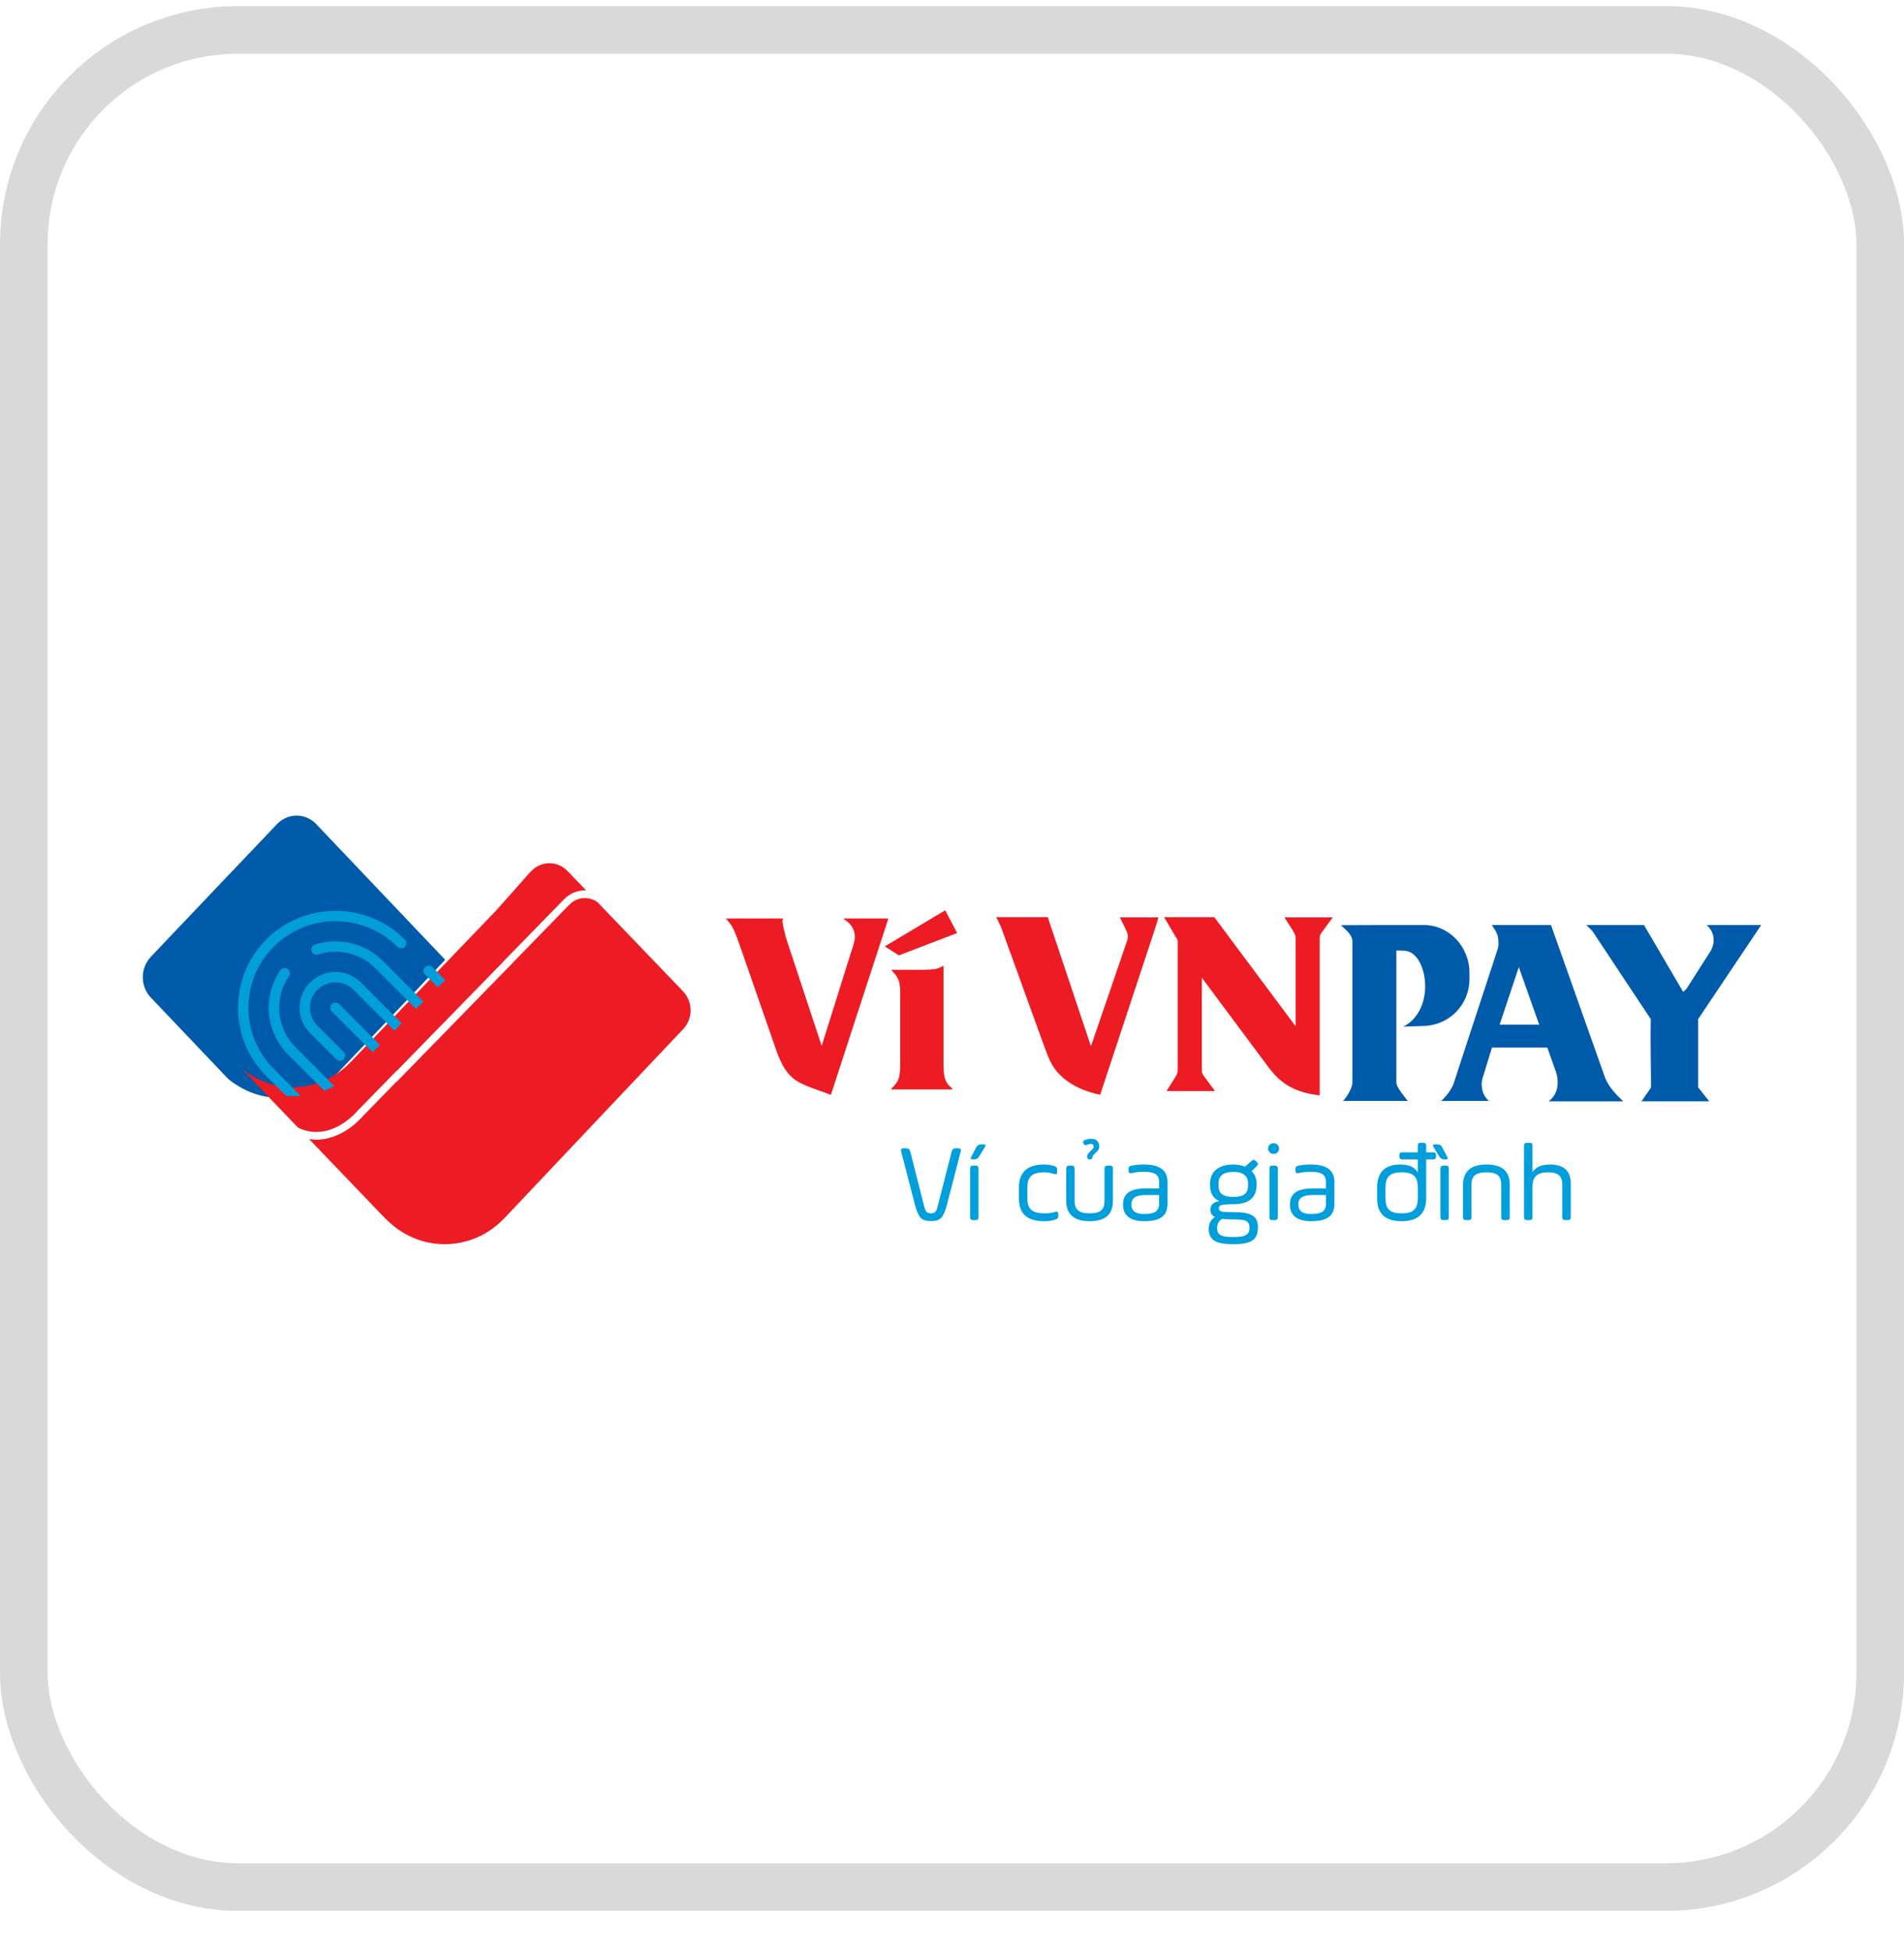 <svg xmlns="http://www.w3.org/2000/svg" width="40" height="41" viewBox="0 0 40 41" fill="none">
    <path fill-rule="evenodd" clip-rule="evenodd"
        d="M32.336 21.517H31.505L31.908 20.309L32.336 21.517ZM9.353 20.156L8.513 21.04L8.471 21.084L8.005 21.574L7.58 22.021L7.538 22.065H7.538L7.144 22.479V22.479L7.103 22.523C6.985 22.647 6.854 22.749 6.716 22.829C6.645 22.87 6.574 22.905 6.5 22.935C6.337 23.001 6.165 23.04 5.992 23.051C5.886 23.059 5.778 23.056 5.673 23.042C5.444 23.014 5.22 22.937 5.016 22.812C4.928 22.759 4.838 22.704 4.764 22.626C4.763 22.626 4.763 22.626 4.763 22.625L3.151 20.93C3.125 20.899 3.101 20.866 3.081 20.83C3.029 20.739 3 20.633 3 20.52C3 20.503 3.001 20.485 3.002 20.468C3.004 20.442 3.008 20.416 3.013 20.392L3.023 20.351C3.045 20.275 3.08 20.204 3.129 20.14C3.142 20.123 3.156 20.107 3.17 20.091L3.197 20.063L4.827 18.348H4.828L5.816 17.31C6.036 17.078 6.387 17.068 6.618 17.28L9.353 20.156ZM28.174 19.429L28.961 19.426H29.916C30.442 19.426 30.871 19.878 30.871 20.431V20.555C30.871 21.108 30.441 21.529 29.916 21.545L29.48 21.559C29.831 21.39 29.977 20.962 29.933 20.577C29.898 20.267 29.747 19.97 29.494 19.964L29.335 19.96V22.715C29.335 22.768 29.344 22.79 29.371 22.837C29.413 22.912 29.471 22.987 29.529 23.062C29.545 23.082 29.56 23.101 29.576 23.12H28.221C28.241 23.094 28.261 23.068 28.28 23.041C28.321 22.981 28.357 22.919 28.385 22.85C28.402 22.805 28.411 22.772 28.411 22.724V19.766C28.405 19.611 28.26 19.524 28.174 19.429ZM34.68 21.402L33.45 19.547L33.325 19.426H34.538L35.36 20.829L35.426 20.772L35.922 19.995C36.045 19.805 36.028 19.583 35.854 19.426H37L35.675 21.402L35.675 22.835L35.908 23.127H34.485L34.685 22.84C34.685 22.362 34.669 21.879 34.68 21.402ZM31.34 19.426C31.438 19.568 31.467 19.618 31.478 19.744C31.486 19.832 31.48 19.882 31.453 19.964L30.538 22.755C30.495 22.87 30.407 22.997 30.278 23.12H31.277C31.202 23.05 31.155 22.968 31.138 22.87C31.122 22.78 31.123 22.747 31.141 22.661L31.344 21.998H32.506L32.688 22.509C32.707 22.562 32.717 22.612 32.722 22.669C32.738 22.86 32.68 23.017 32.536 23.128H34.102C33.948 22.984 33.807 22.833 33.727 22.651L32.584 19.426L31.34 19.426Z"
        fill="#005AAA" />
    <path fill-rule="evenodd" clip-rule="evenodd"
        d="M18.588 19.874L19.858 19.116L20.108 19.594L18.884 20.063L18.588 19.874ZM18.912 22.364V20.834C18.912 20.717 18.898 20.629 18.871 20.568C18.846 20.51 18.801 20.45 18.738 20.387V20.366H19.372C19.471 20.366 19.554 20.361 19.622 20.353C19.686 20.346 19.745 20.324 19.801 20.289H19.822V22.386C19.822 22.506 19.834 22.598 19.858 22.662C19.881 22.735 19.931 22.8 20.006 22.857V22.878H18.728V22.857C18.808 22.786 18.859 22.715 18.881 22.643C18.902 22.575 18.912 22.481 18.912 22.364ZM20.93 19.261H22.012L22.919 21.971L23.689 19.726C23.703 19.639 23.691 19.611 23.659 19.535C23.616 19.445 23.571 19.356 23.528 19.265H24.336C24.288 19.448 24.217 19.649 24.156 19.834L23.113 22.99C22.829 22.931 22.511 22.814 22.266 22.571C22.081 22.389 22.015 22.182 21.924 21.935L21.052 19.529C21.018 19.435 20.975 19.35 20.93 19.261ZM16.301 22.036L15.537 19.84C15.518 19.788 15.499 19.736 15.481 19.685C15.452 19.611 15.427 19.552 15.407 19.509C15.376 19.446 15.327 19.376 15.258 19.299V19.288H16.447V19.31L16.436 19.344C16.45 19.442 16.477 19.562 16.516 19.704L17.262 21.964L17.884 19.983L17.915 19.888L17.947 19.773C17.952 19.75 17.955 19.733 17.957 19.722C17.958 19.711 17.959 19.695 17.959 19.674C17.959 19.52 17.881 19.396 17.724 19.299V19.288H18.659V19.302L17.456 22.991L17.05 22.845C16.98 22.818 16.917 22.792 16.86 22.765C16.804 22.739 16.754 22.71 16.71 22.68C16.63 22.625 16.557 22.548 16.491 22.45C16.426 22.351 16.362 22.213 16.301 22.036ZM25.248 20.531V22.467C25.248 22.546 25.265 22.56 25.311 22.623L25.524 22.912H24.507C24.564 22.821 24.622 22.73 24.679 22.639C24.723 22.564 24.742 22.538 24.742 22.451V19.746L24.456 19.261H25.511L27.219 21.552V19.726C27.219 19.639 27.202 19.611 27.158 19.536C27.1 19.445 27.041 19.356 26.983 19.265H28L27.788 19.554C27.742 19.617 27.724 19.631 27.724 19.71V23.005C27.339 22.952 26.98 22.854 26.661 22.429L25.248 20.531ZM5.033 22.393C5.038 22.398 5.043 22.403 5.048 22.409C5.122 22.485 5.211 22.539 5.298 22.591C5.501 22.714 5.722 22.789 5.948 22.817C6.052 22.83 6.159 22.833 6.263 22.826C6.434 22.814 6.604 22.776 6.766 22.711C6.839 22.682 6.91 22.648 6.979 22.608C7.116 22.529 7.245 22.43 7.362 22.308L7.403 22.266V22.265L7.792 21.86H7.793L7.989 21.655L8.45 21.175L8.714 20.899L8.755 20.857L10.429 19.114L11.12 18.335L11.161 18.293C11.372 18.073 11.714 18.073 11.924 18.293L12.302 18.686H12.303L12.315 18.699C12.148 18.691 11.979 18.753 11.853 18.882L10.574 20.192L10.561 20.209L8.335 22.49L8.332 22.487L7.512 23.326L7.457 23.386C7.393 23.451 7.258 23.575 7.077 23.664C6.995 23.705 6.912 23.734 6.83 23.752C6.781 23.762 6.731 23.768 6.682 23.771H6.645C6.515 23.771 6.387 23.741 6.264 23.682L5.879 23.282L5.722 23.118L5 22.358L5.033 22.393ZM14.35 21.614L12.496 23.573L10.592 25.587C10.531 25.65 10.468 25.707 10.401 25.758C10.399 25.761 10.396 25.763 10.393 25.765C10.384 25.772 10.375 25.779 10.365 25.786C10.364 25.787 10.363 25.787 10.362 25.789C10.075 26.003 9.723 26.128 9.343 26.128C8.874 26.128 8.449 25.936 8.134 25.625L8.09 25.584L7.762 25.243L6.843 24.285L6.493 23.92C6.543 23.929 6.593 23.933 6.644 23.933L6.686 23.932C6.745 23.93 6.803 23.922 6.861 23.91C6.955 23.89 7.05 23.856 7.144 23.811C7.345 23.711 7.495 23.574 7.566 23.501C7.594 23.473 7.615 23.449 7.624 23.438L8.331 22.714L8.334 22.718L10.767 20.225L10.78 20.209L11.962 18.997C12.121 18.835 12.369 18.814 12.55 18.944L12.83 19.235C12.831 19.235 12.831 19.236 12.831 19.236L14.35 20.818C14.363 20.832 14.376 20.847 14.388 20.862C14.56 21.083 14.547 21.409 14.35 21.614Z"
        fill="#ED1C24" />
    <path
        d="M9.353 20.581L9.199 20.734L8.928 20.463C8.885 20.42 8.885 20.351 8.928 20.309C8.971 20.267 9.04 20.267 9.083 20.31L9.353 20.581ZM8.896 21.035L8.741 21.188L7.888 20.334C7.572 20.018 7.109 19.906 6.681 20.044C6.624 20.063 6.563 20.032 6.544 19.975C6.525 19.917 6.557 19.856 6.614 19.837C7.121 19.674 7.669 19.806 8.044 20.181L8.896 21.035ZM7.982 21.944L7.827 22.097L6.97 21.24C6.928 21.197 6.928 21.128 6.971 21.086C7.014 21.044 7.083 21.044 7.125 21.087L7.982 21.944ZM8.439 21.49L8.284 21.643L7.429 20.787C7.221 20.578 6.88 20.577 6.67 20.784C6.46 20.992 6.458 21.33 6.667 21.539L7.218 22.091C7.26 22.133 7.26 22.202 7.217 22.245C7.174 22.287 7.105 22.286 7.062 22.244L6.511 21.692C6.218 21.398 6.22 20.922 6.516 20.63C6.811 20.338 7.291 20.34 7.585 20.634L8.439 21.49ZM7.022 22.807C7.02 22.808 7.018 22.808 7.017 22.809C6.95 22.846 6.881 22.878 6.811 22.905L6.053 22.145C5.578 21.67 5.511 20.926 5.891 20.375C5.925 20.326 5.994 20.313 6.043 20.347C6.093 20.381 6.106 20.448 6.071 20.498C5.75 20.963 5.808 21.591 6.208 21.992L7.022 22.807ZM8.503 19.884C8.46 19.925 8.39 19.924 8.348 19.882C7.636 19.17 6.475 19.166 5.759 19.872C5.043 20.579 5.038 21.732 5.749 22.444L6.306 23.002C6.309 23.006 6.313 23.01 6.315 23.014C6.313 23.014 6.31 23.015 6.307 23.015C6.206 23.022 6.104 23.019 6.003 23.007L5.594 22.597C4.798 21.801 4.803 20.509 5.605 19.718C6.407 18.927 7.707 18.932 8.503 19.729L8.504 19.73C8.547 19.773 8.546 19.841 8.503 19.884ZM26.871 24.121C26.871 24.183 26.822 24.232 26.758 24.232C26.692 24.232 26.64 24.183 26.64 24.121C26.64 24.058 26.692 24.007 26.758 24.007C26.822 24.007 26.871 24.058 26.871 24.121ZM22.896 24.348C22.851 24.348 22.847 24.332 22.84 24.304C22.832 24.239 22.875 24.211 22.946 24.137C22.964 24.118 22.976 24.102 22.976 24.084C22.976 24.044 22.957 24.026 22.933 24.023C22.91 24.021 22.863 24.028 22.83 24.044C22.804 24.053 22.783 24.053 22.766 24.018L22.757 24C22.743 23.965 22.766 23.953 22.79 23.942C22.846 23.919 22.884 23.914 22.929 23.914C23.021 23.914 23.096 23.965 23.094 24.084C23.094 24.186 22.957 24.227 22.95 24.304C22.95 24.323 22.931 24.343 22.908 24.348H22.896V24.348ZM30.124 24.1C30.089 24.046 30.098 24.032 30.162 24.032H30.185C30.249 24.032 30.273 24.046 30.303 24.102L30.402 24.29C30.425 24.336 30.418 24.348 30.366 24.348H30.343C30.298 24.348 30.265 24.329 30.242 24.292L30.124 24.1ZM20.566 24.292C20.543 24.329 20.509 24.348 20.465 24.348H20.441C20.392 24.348 20.38 24.336 20.406 24.29L20.505 24.102C20.535 24.046 20.559 24.032 20.623 24.032H20.646C20.71 24.032 20.719 24.046 20.684 24.1L20.566 24.292ZM26.22 24.856C26.22 24.691 26.116 24.61 25.911 24.61C25.702 24.61 25.598 24.691 25.598 24.856V24.884C25.598 25.051 25.673 25.135 25.911 25.135C26.149 25.135 26.22 25.051 26.22 24.884V24.856ZM29.107 25.158C29.107 25.381 29.185 25.48 29.447 25.48C29.703 25.48 29.785 25.381 29.785 25.158V24.942C29.785 24.719 29.703 24.619 29.447 24.619C29.19 24.619 29.107 24.719 29.107 24.942V25.158ZM24.351 25.095H24.075C23.866 25.095 23.769 25.151 23.769 25.297C23.769 25.429 23.856 25.494 24.033 25.494C24.249 25.494 24.351 25.445 24.351 25.271V25.095ZM27.857 25.095H27.582C27.372 25.095 27.276 25.151 27.276 25.297C27.276 25.429 27.363 25.494 27.54 25.494C27.756 25.494 27.857 25.445 27.857 25.271V25.095ZM26.669 24.552C26.669 24.494 26.681 24.478 26.744 24.478H26.77C26.829 24.478 26.845 24.494 26.845 24.552V25.548C26.845 25.61 26.829 25.622 26.77 25.622H26.744C26.681 25.622 26.669 25.61 26.669 25.548V24.552ZM30.261 24.552C30.261 24.494 30.277 24.478 30.336 24.478H30.362C30.425 24.478 30.437 24.494 30.437 24.552V25.548C30.437 25.61 30.425 25.622 30.362 25.622H30.336C30.277 25.622 30.261 25.61 30.261 25.548V24.552ZM20.38 24.552C20.38 24.494 20.396 24.478 20.455 24.478H20.481C20.545 24.478 20.556 24.494 20.556 24.552V25.548C20.556 25.61 20.545 25.622 20.481 25.622H20.455C20.396 25.622 20.38 25.61 20.38 25.548V24.552ZM32.018 24.072C32.018 24.009 32.035 23.998 32.094 23.998H32.12C32.183 23.998 32.195 24.009 32.195 24.072V24.613C32.266 24.508 32.388 24.455 32.565 24.455C32.854 24.455 33 24.589 33 24.861V25.548C33 25.61 32.988 25.622 32.925 25.622H32.897C32.833 25.622 32.821 25.61 32.821 25.548V24.882C32.821 24.698 32.739 24.619 32.52 24.619C32.294 24.619 32.195 24.708 32.195 24.921V25.548C32.195 25.61 32.183 25.622 32.12 25.622H32.094C32.035 25.622 32.018 25.61 32.018 25.548V24.072H32.018ZM30.912 25.548C30.912 25.61 30.901 25.622 30.837 25.622H30.811C30.752 25.622 30.736 25.61 30.736 25.548V24.889C30.736 24.599 30.901 24.455 31.228 24.455C31.574 24.455 31.718 24.608 31.718 24.889V25.548C31.718 25.61 31.706 25.622 31.642 25.622H31.614C31.55 25.622 31.539 25.61 31.539 25.548V24.889C31.539 24.703 31.465 24.619 31.228 24.619C30.99 24.619 30.912 24.705 30.912 24.889V25.548ZM19.893 25.302C19.858 25.434 19.82 25.524 19.775 25.573C19.731 25.62 19.66 25.643 19.559 25.643C19.458 25.643 19.385 25.62 19.34 25.573C19.295 25.524 19.258 25.434 19.222 25.302L18.935 24.192C18.919 24.13 18.93 24.114 18.996 24.114H19.022C19.088 24.114 19.109 24.13 19.126 24.192L19.413 25.323C19.444 25.45 19.477 25.48 19.559 25.48C19.637 25.48 19.672 25.45 19.702 25.323L19.99 24.192C20.006 24.13 20.027 24.114 20.093 24.114H20.119C20.185 24.114 20.197 24.13 20.18 24.192L19.893 25.302ZM30.169 24.283C30.169 24.332 30.152 24.348 30.103 24.348H29.962V25.16C29.962 25.483 29.79 25.645 29.447 25.645C29.091 25.645 28.931 25.483 28.931 25.16V24.944C28.931 24.617 29.093 24.455 29.418 24.455C29.599 24.455 29.722 24.51 29.785 24.624V24.348H29.465C29.411 24.348 29.399 24.332 29.399 24.283V24.264C29.399 24.216 29.411 24.199 29.465 24.199H29.785V24.072C29.785 24.009 29.797 23.998 29.861 23.998H29.887C29.945 23.998 29.962 24.009 29.962 24.072V24.199H30.103C30.152 24.199 30.169 24.216 30.169 24.264V24.283ZM21.406 24.935C21.406 24.631 21.573 24.455 21.931 24.455C22.009 24.455 22.077 24.464 22.139 24.485C22.195 24.503 22.209 24.52 22.209 24.573V24.596C22.209 24.654 22.195 24.671 22.139 24.652C22.08 24.631 22.011 24.619 21.936 24.619C21.672 24.619 21.583 24.722 21.583 24.938V25.163C21.583 25.397 21.689 25.48 21.95 25.48C22.03 25.48 22.101 25.471 22.162 25.45C22.216 25.432 22.233 25.45 22.233 25.508V25.532C22.233 25.58 22.216 25.599 22.157 25.615C22.091 25.636 22.018 25.645 21.938 25.645C21.578 25.645 21.406 25.492 21.406 25.165V24.935ZM24.527 25.279C24.527 25.536 24.374 25.645 24.035 25.645C23.764 25.645 23.593 25.538 23.593 25.297C23.593 25.056 23.753 24.958 24.073 24.958H24.351V24.819C24.351 24.661 24.242 24.608 24.042 24.608C23.939 24.608 23.852 24.617 23.783 24.633C23.727 24.645 23.708 24.631 23.708 24.575V24.557C23.708 24.503 23.722 24.489 23.779 24.478C23.856 24.462 23.941 24.455 24.033 24.455C24.362 24.455 24.527 24.575 24.527 24.819V25.279ZM28.034 25.279C28.034 25.536 27.881 25.645 27.542 25.645C27.271 25.645 27.099 25.538 27.099 25.297C27.099 25.056 27.259 24.958 27.579 24.958H27.857V24.819C27.857 24.661 27.749 24.608 27.549 24.608C27.445 24.608 27.358 24.617 27.29 24.633C27.233 24.645 27.215 24.631 27.215 24.575V24.557C27.215 24.503 27.229 24.489 27.285 24.478C27.363 24.462 27.448 24.455 27.54 24.455C27.869 24.455 28.034 24.575 28.034 24.819V25.279H28.034ZM22.576 25.211C22.576 25.395 22.653 25.48 22.891 25.48C23.129 25.48 23.204 25.397 23.204 25.211V24.552C23.204 24.494 23.221 24.478 23.28 24.478H23.306C23.369 24.478 23.381 24.494 23.381 24.552V25.211C23.381 25.492 23.237 25.645 22.891 25.645C22.564 25.645 22.399 25.501 22.399 25.211V24.552C22.399 24.494 22.416 24.478 22.475 24.478H22.5C22.564 24.478 22.576 24.494 22.576 24.552V25.211H22.576ZM25.68 25.596C25.608 25.631 25.57 25.696 25.57 25.787C25.57 25.938 25.657 25.977 25.911 25.977C26.156 25.977 26.25 25.938 26.25 25.78C26.25 25.634 26.163 25.608 25.911 25.608C25.81 25.608 25.732 25.603 25.68 25.596ZM26.398 24.884C26.398 25.153 26.236 25.288 25.911 25.288C25.784 25.288 25.702 25.295 25.662 25.306C25.624 25.318 25.605 25.341 25.605 25.376C25.605 25.409 25.624 25.429 25.664 25.441C25.704 25.45 25.786 25.455 25.911 25.455C26.107 25.455 26.241 25.478 26.314 25.527C26.389 25.573 26.427 25.654 26.427 25.773C26.427 25.905 26.389 25.996 26.311 26.049C26.236 26.102 26.102 26.128 25.911 26.128C25.716 26.128 25.579 26.102 25.504 26.049C25.431 25.998 25.393 25.917 25.393 25.805C25.393 25.694 25.438 25.61 25.525 25.557C25.461 25.527 25.428 25.476 25.428 25.404C25.428 25.302 25.492 25.241 25.619 25.223C25.487 25.169 25.421 25.056 25.421 24.884V24.856C25.421 24.603 25.603 24.455 25.911 24.455C26.003 24.455 26.083 24.471 26.154 24.501L26.288 24.383C26.328 24.348 26.346 24.348 26.384 24.383L26.4 24.399C26.438 24.434 26.438 24.452 26.4 24.49L26.294 24.596C26.363 24.659 26.398 24.745 26.398 24.856V24.884H26.398Z"
        fill="#009EDB" />
    <rect x="0.5" y="0.628" width="39" height="39" rx="4.5" stroke="#D9D9D9" />
</svg>